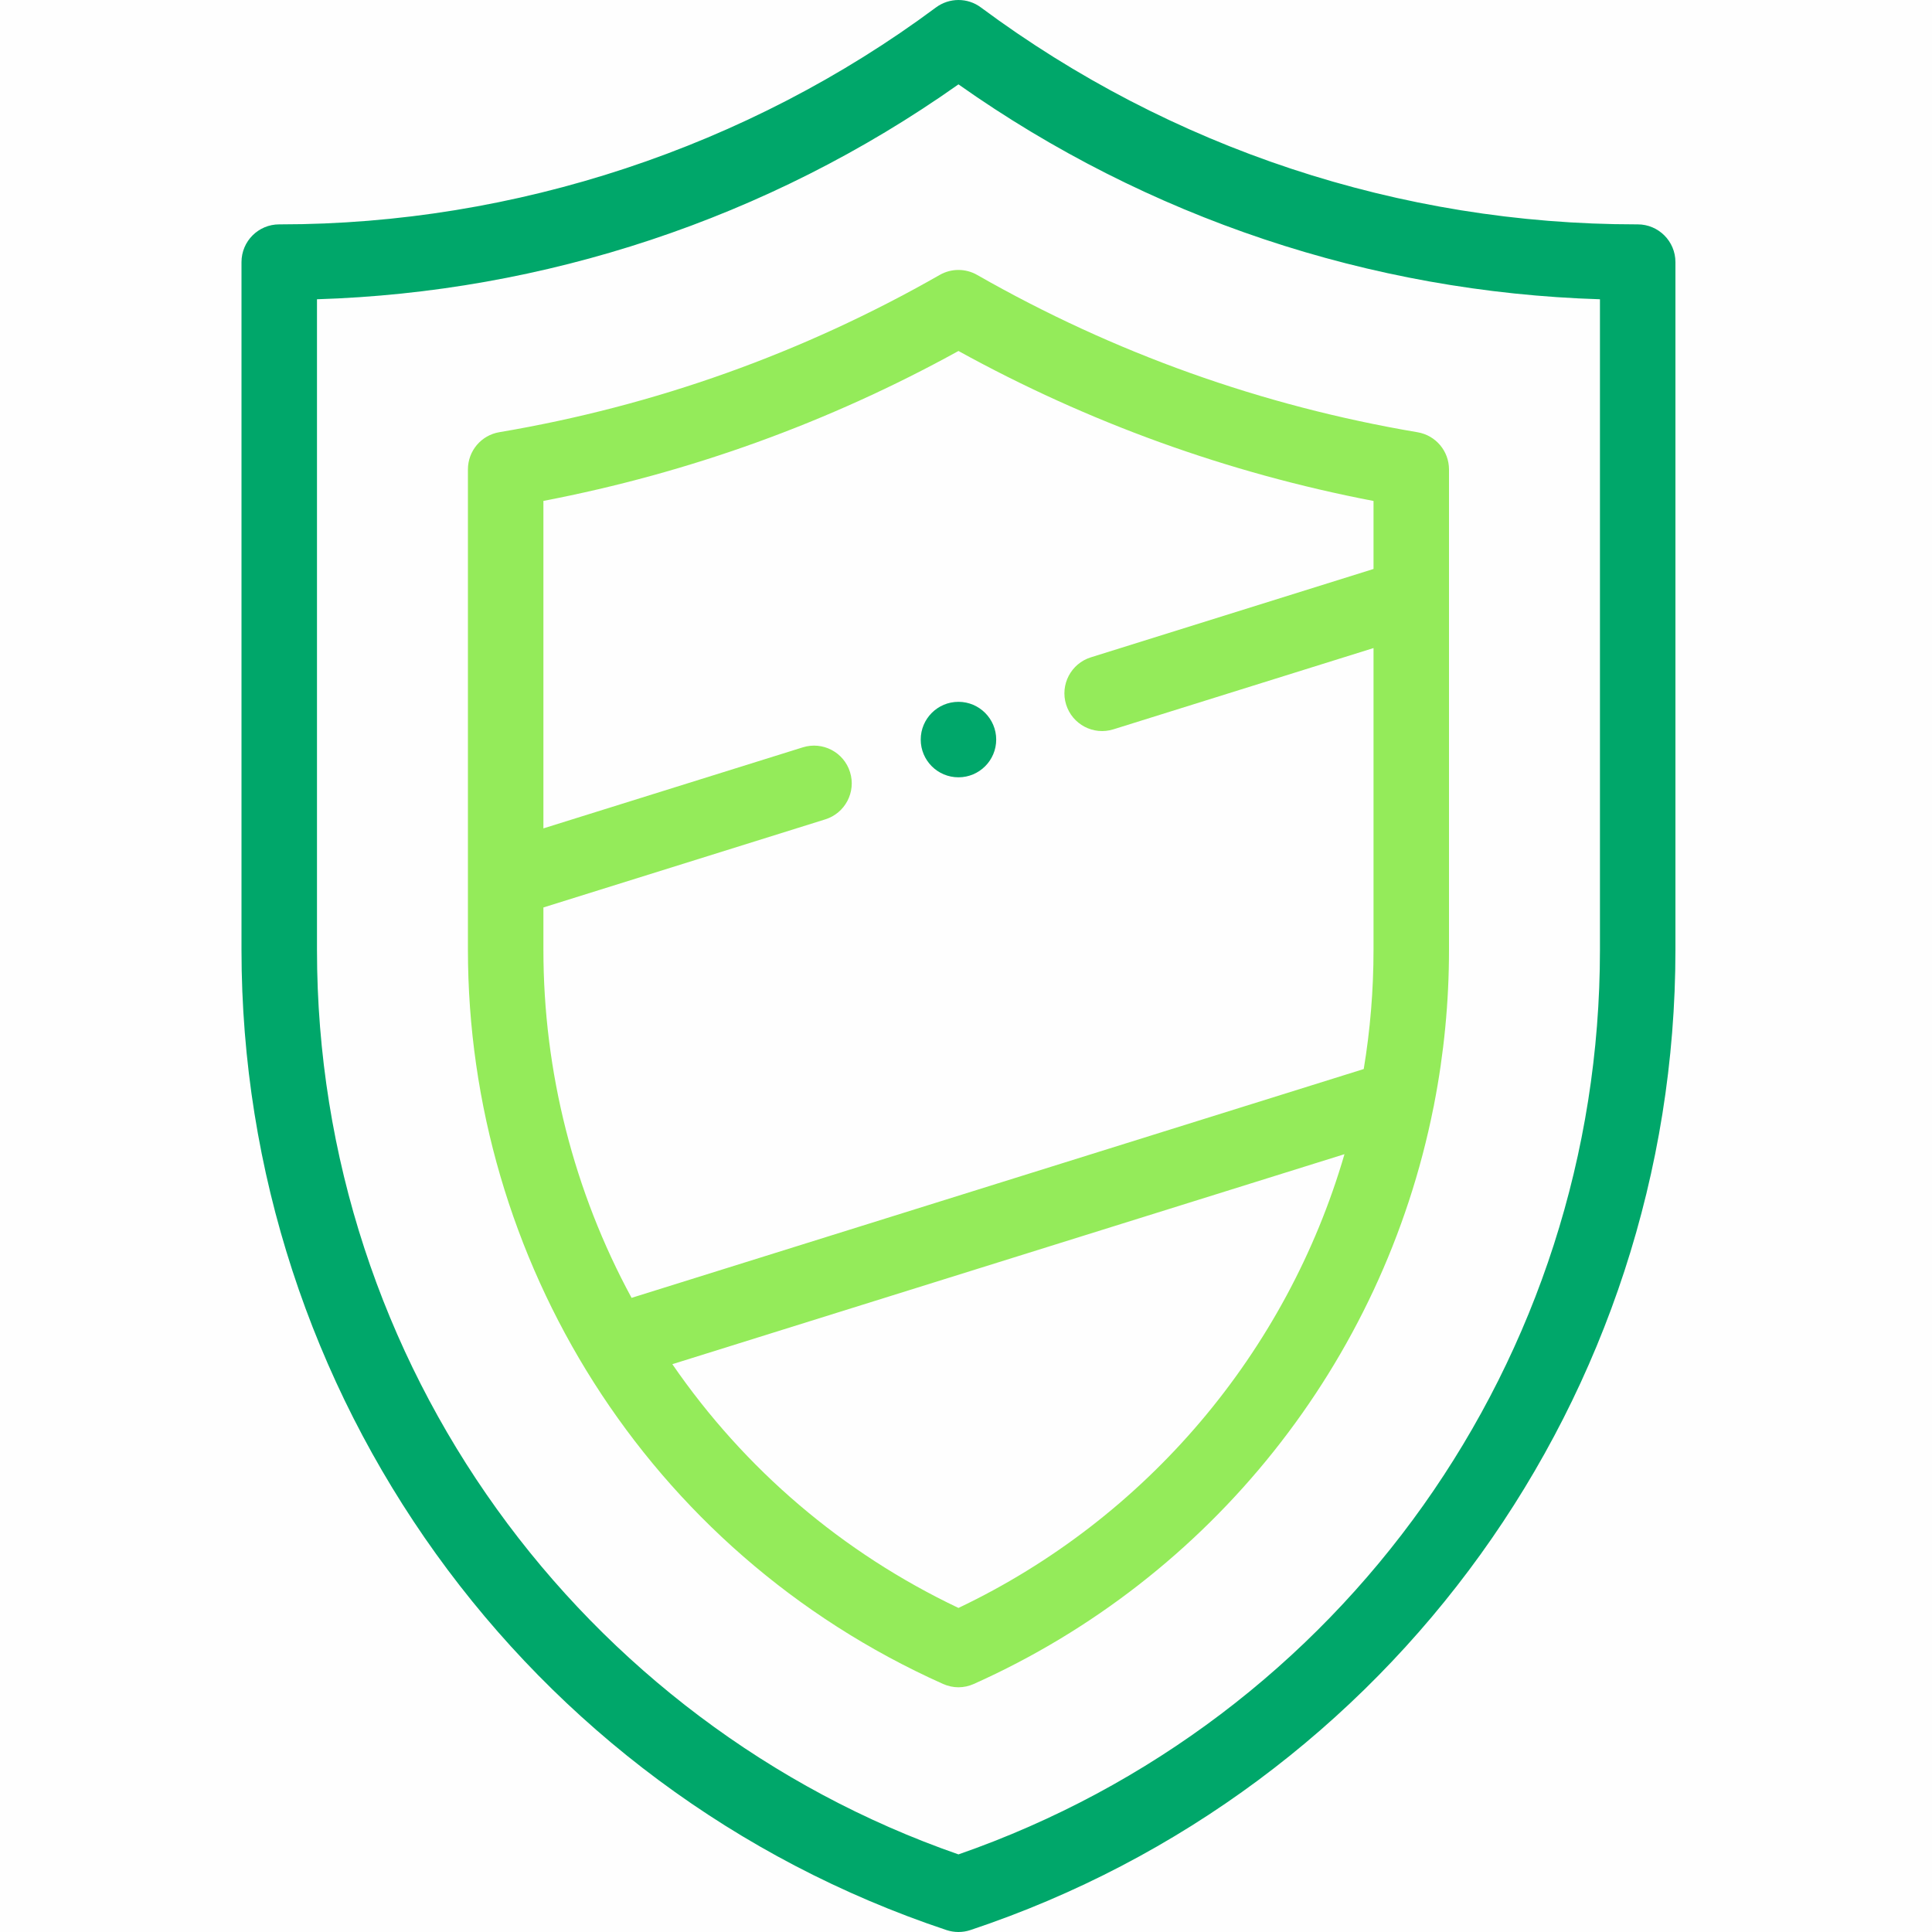 <?xml version="1.0" encoding="UTF-8"?>
<svg width="30px" height="30px" viewBox="0 0 30 30" version="1.1" xmlns="http://www.w3.org/2000/svg" xmlns:xlink="http://www.w3.org/1999/xlink">
    <!-- Generator: Sketch 64 (93537) - https://sketch.com -->
    <title>Icons/Shield</title>
    <desc>Created with Sketch.</desc>
    <g id="Symbols" stroke="none" stroke-width="1" fill="none" fill-rule="evenodd">
        <g id="Trust-Symbols/Desktop/Horz/Secure" transform="translate(0, -1)">
            <g id="Icons/AnPost/Shield" transform="translate(0, 1)">
                <g id="Group">
                    <rect id="Rectangle" fill="#FEFEFE" x="0" y="0" width="30" height="30"></rect>
                    <g id="048-secure" transform="translate(3.75, 0)">
                        <path d="M10.547,11.484 C10.547,11.808 10.809,12.07 11.133,12.07 C11.456,12.07 11.719,11.808 11.719,11.484 C11.719,11.161 11.456,10.898 11.133,10.898 C10.809,10.898 10.547,11.161 10.547,11.484 Z" id="Path" fill="#00A76A"></path>
                        <path d="M21.68,3.484 L21.661,3.484 C17.992,3.484 14.428,2.304 11.482,0.116 C11.275,-0.039 10.991,-0.038 10.783,0.116 C7.861,2.288 4.246,3.484 0.605,3.484 L0.586,3.484 C0.262,3.484 0,3.746 0,4.07 L0,14.749 C0,21.647 4.404,27.788 10.947,29.97 C11.008,29.99 11.07,30 11.133,30 C11.196,30 11.258,29.99 11.318,29.97 C17.85,27.793 22.266,21.659 22.266,14.749 L22.266,4.07 C22.266,3.746 22.003,3.484 21.68,3.484 Z M21.094,14.749 C21.094,21.1 17.099,26.719 11.133,28.795 C5.294,26.763 1.172,21.203 1.172,14.749 L1.172,4.647 C4.682,4.538 8.161,3.411 11.133,1.31 C14.066,3.383 17.532,4.537 21.094,4.647 L21.094,14.749 Z" id="Shape" fill="#00A76A" fill-rule="nonzero"></path>
                        <path d="M10.842,4.269 C8.72,5.481 6.419,6.303 4.004,6.711 C3.722,6.758 3.516,7.002 3.516,7.289 L3.516,14.75 C3.516,19.539 6.273,24.08 10.893,26.148 C10.97,26.182 11.051,26.2 11.133,26.2 C11.215,26.2 11.296,26.182 11.372,26.148 C15.056,24.499 17.721,21.155 18.508,17.2 C18.513,17.182 18.516,17.163 18.519,17.145 C18.672,16.362 18.75,15.556 18.75,14.75 C18.75,13.987 18.75,8.674 18.75,7.29 C18.75,7.004 18.544,6.76 18.262,6.712 C15.847,6.304 13.546,5.482 11.423,4.269 C11.243,4.166 11.022,4.166 10.842,4.269 Z M11.133,24.968 C9.334,24.113 7.814,22.816 6.69,21.183 L17.127,17.922 C16.23,21.002 14.051,23.579 11.133,24.968 Z M17.578,8.835 L13.189,10.207 C12.881,10.303 12.708,10.632 12.805,10.941 C12.901,11.249 13.229,11.422 13.539,11.325 L17.578,10.063 L17.578,14.75 C17.578,15.372 17.527,15.993 17.426,16.6 L6.057,20.153 C5.161,18.501 4.688,16.643 4.688,14.75 L4.688,14.091 L9.065,12.723 C9.373,12.627 9.546,12.298 9.449,11.989 C9.353,11.68 9.024,11.508 8.715,11.605 L4.688,12.863 L4.688,7.778 C6.952,7.344 9.116,6.562 11.133,5.45 C13.15,6.562 15.314,7.344 17.578,7.779 L17.578,8.835 Z" id="Shape" fill="#94EB5A" fill-rule="nonzero"></path>
                    </g>
                </g>
            </g>
        </g>
    </g>
</svg>